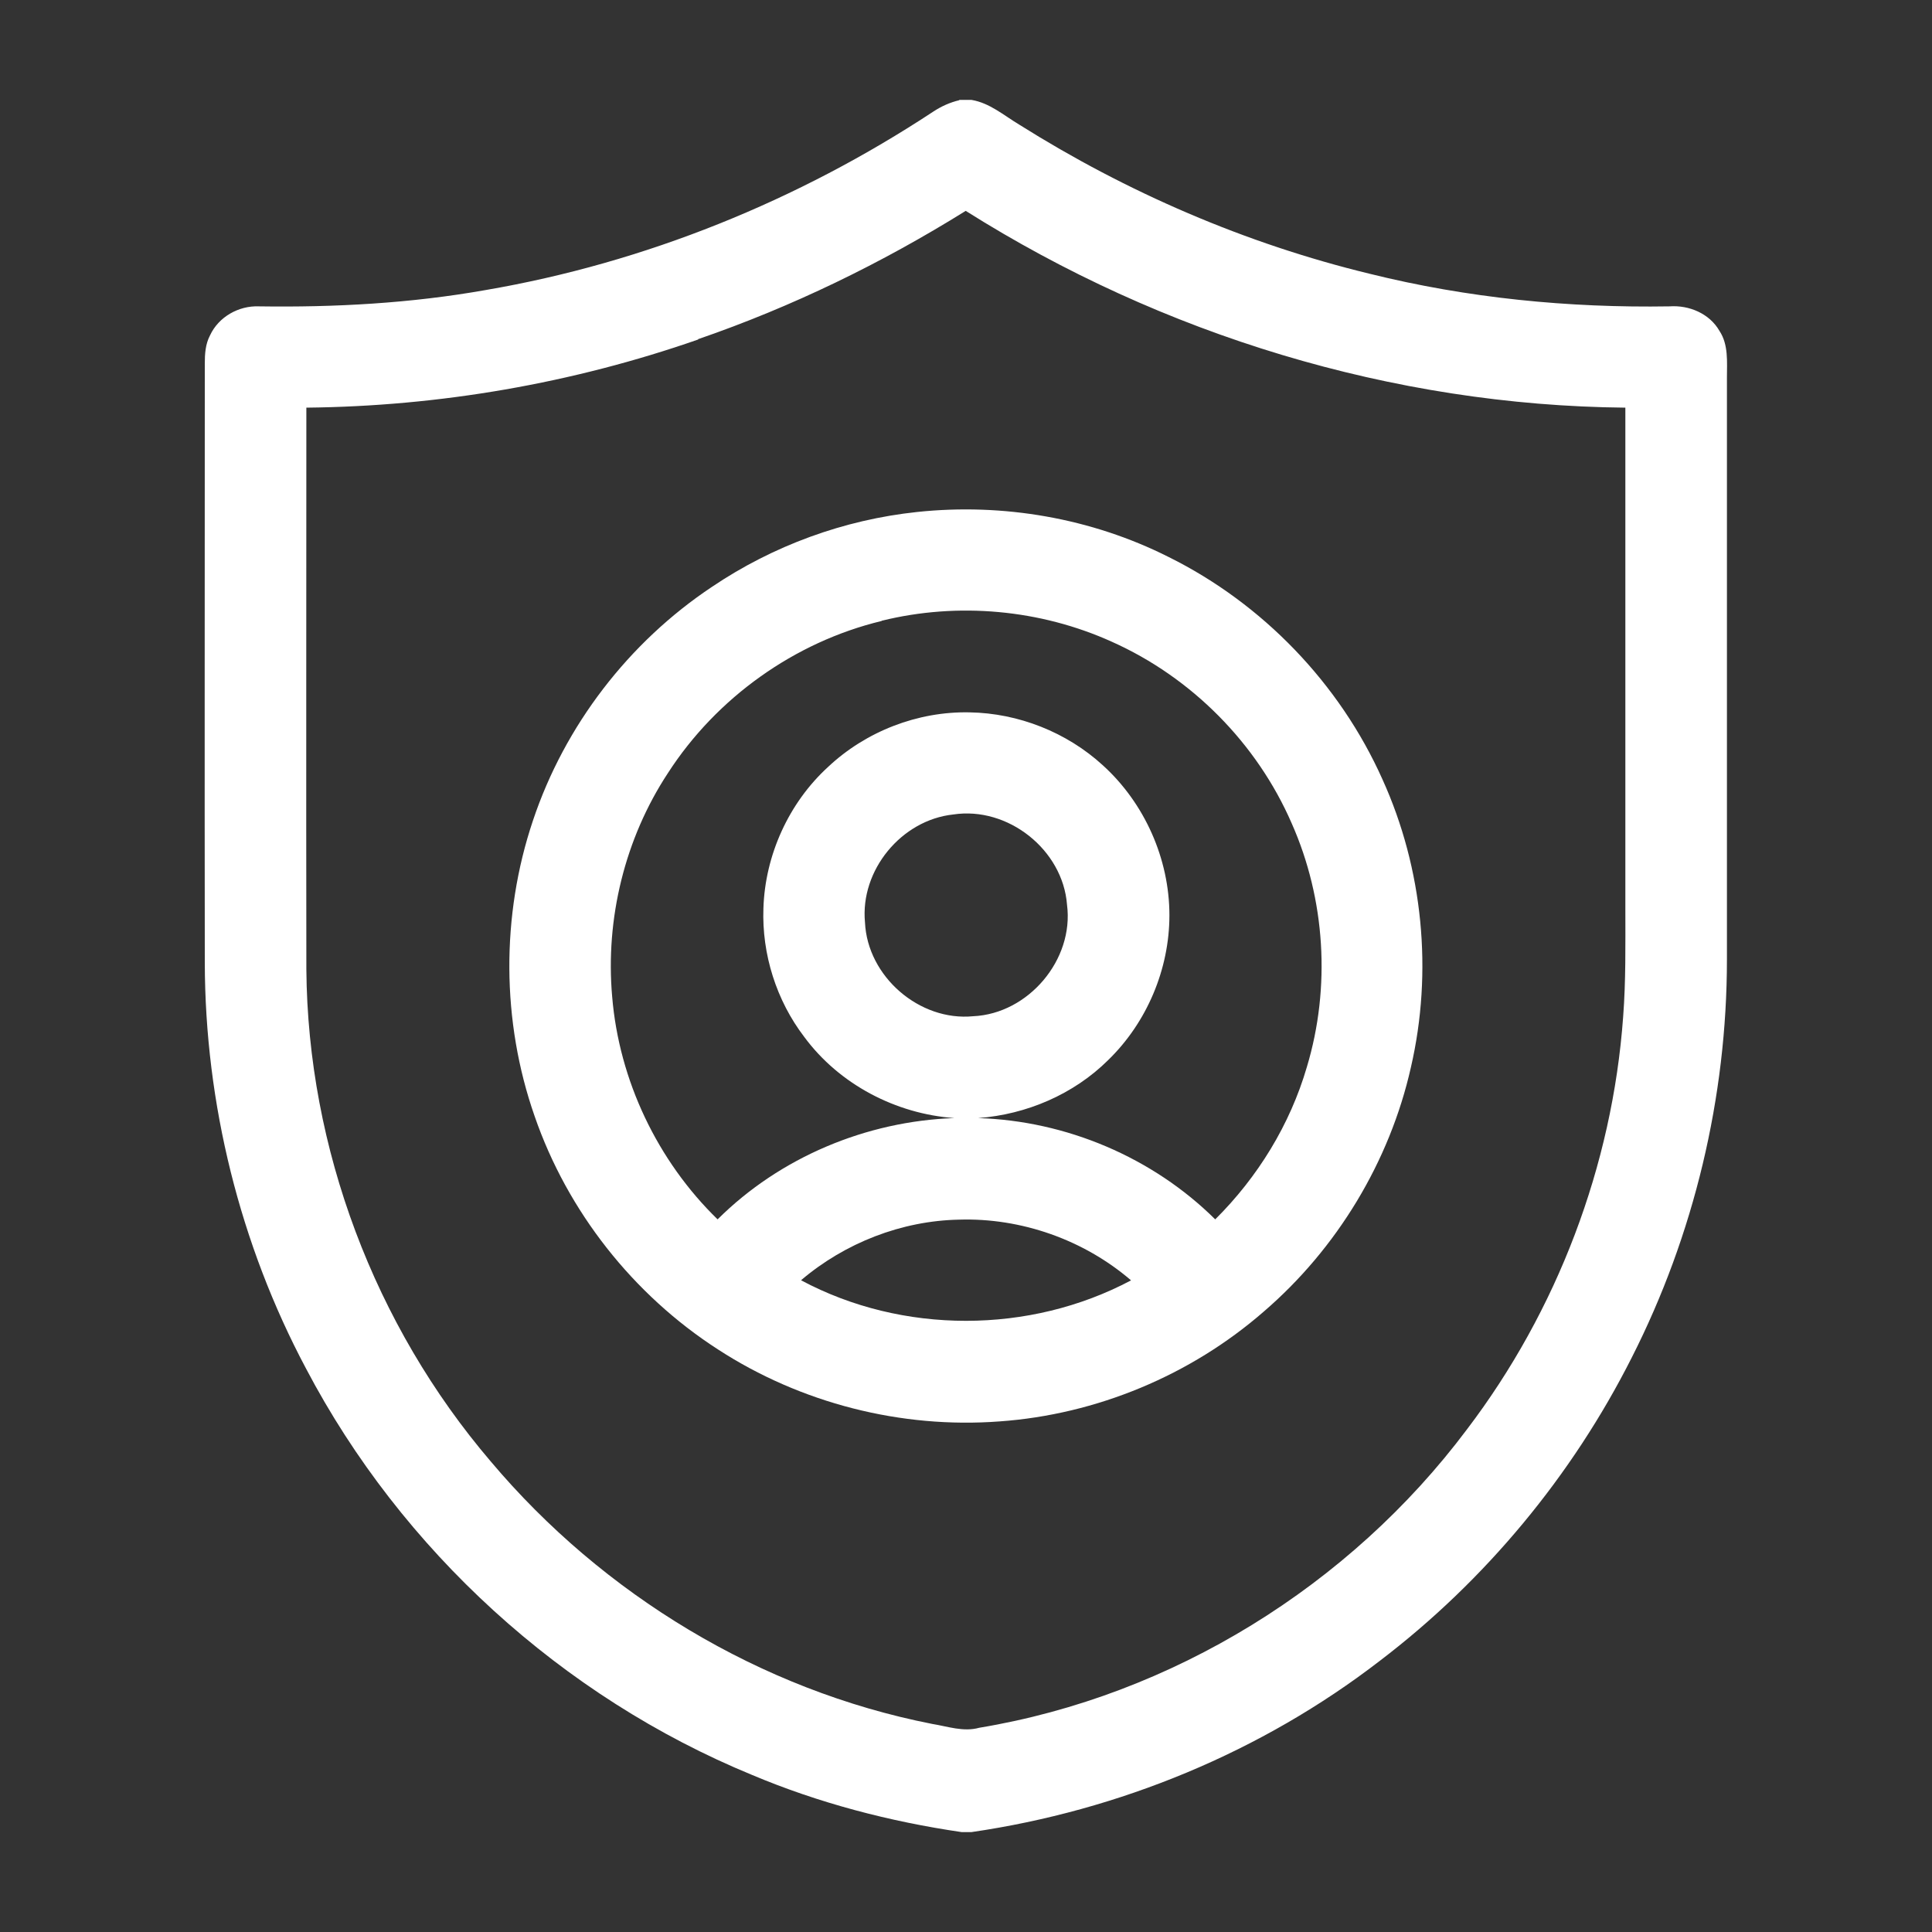 <?xml version="1.0" encoding="UTF-8"?><svg id="a" xmlns="http://www.w3.org/2000/svg" viewBox="0 0 70 70"><rect x="0" y="0" width="70" height="70" fill="#333333" stroke="none"/><defs><style>.b{fill:#fff;}</style></defs><path class="b" d="M34.75,3.62h.45c.66,.11,1.17,.56,1.72,.89,3.91,2.46,8.21,4.32,12.71,5.41,3.54,.88,7.21,1.24,10.86,1.18,.71-.05,1.45,.26,1.81,.89,.33,.5,.27,1.12,.27,1.69,0,7.03,0,14.06,0,21.08,0,4.99-1.19,9.98-3.45,14.43-2.16,4.28-5.3,8.07-9.12,10.98-4.29,3.31-9.45,5.43-14.8,6.21h-.36c-2.6-.38-5.17-1.05-7.59-2.07-6.88-2.83-12.7-8.14-16.16-14.72-2.4-4.51-3.66-9.61-3.67-14.71-.01-7.23,0-14.47,0-21.7,0-.35,.02-.71,.19-1.03,.31-.67,1.04-1.08,1.77-1.05,2.75,.04,5.5-.11,8.21-.59,5.78-.99,11.33-3.24,16.23-6.47,.29-.19,.6-.33,.94-.41Zm-9.45,8.68c-4.56,1.59-9.37,2.42-14.2,2.47,0,6.78-.01,13.56,0,20.35,.05,6.48,2.47,12.9,6.68,17.83,4.07,4.83,9.78,8.29,15.99,9.51,.56,.09,1.14,.3,1.71,.14,6.99-1.16,13.43-5.15,17.67-10.81,3.27-4.3,5.27-9.56,5.66-14.95,.1-1.31,.08-2.62,.08-3.93,0-6.05,0-12.09,0-18.14-8.43-.08-16.78-2.64-23.9-7.13-3.05,1.9-6.3,3.48-9.7,4.65Z"/><path class="b" d="M33.23,18.55c3.11-.33,6.31,.22,9.11,1.63,3.41,1.69,6.2,4.59,7.75,8.06,1.47,3.24,1.83,6.97,1.03,10.43-.77,3.42-2.68,6.57-5.33,8.85-2.65,2.31-6.06,3.73-9.57,3.98-3.57,.27-7.21-.66-10.21-2.61-3.07-1.98-5.45-5-6.64-8.45-1.2-3.43-1.22-7.26-.06-10.71,1.15-3.44,3.47-6.46,6.49-8.47,2.21-1.49,4.78-2.43,7.43-2.71Zm-1.29,3.95c-3.15,.76-5.98,2.78-7.74,5.51-1.56,2.37-2.27,5.28-2.02,8.1,.25,3.03,1.64,5.95,3.82,8.07,2.26-2.25,5.39-3.56,8.58-3.67-2.12-.15-4.17-1.22-5.44-2.94-1.01-1.32-1.54-3-1.48-4.66,.06-1.93,.92-3.82,2.34-5.12,1.37-1.29,3.25-2.02,5.13-1.98,1.77,.03,3.52,.72,4.83,1.92,1.51,1.37,2.41,3.39,2.41,5.43,0,1.96-.82,3.89-2.22,5.25-1.25,1.24-2.96,1.97-4.71,2.1,3.19,.1,6.32,1.42,8.59,3.67,1.54-1.53,2.71-3.43,3.32-5.52,.87-2.89,.67-6.08-.55-8.83-1.26-2.9-3.63-5.29-6.52-6.58-2.59-1.17-5.57-1.44-8.33-.76Zm2.6,7.01c-1.88,.2-3.38,2.02-3.2,3.91,.09,1.96,1.97,3.59,3.92,3.4,2-.09,3.66-2.05,3.4-4.04-.15-1.99-2.14-3.57-4.12-3.27Zm-5.51,16.88c3.67,1.96,8.28,1.95,11.95,0-1.71-1.47-3.98-2.27-6.23-2.2-2.08,.04-4.13,.84-5.72,2.19Z"/></svg>